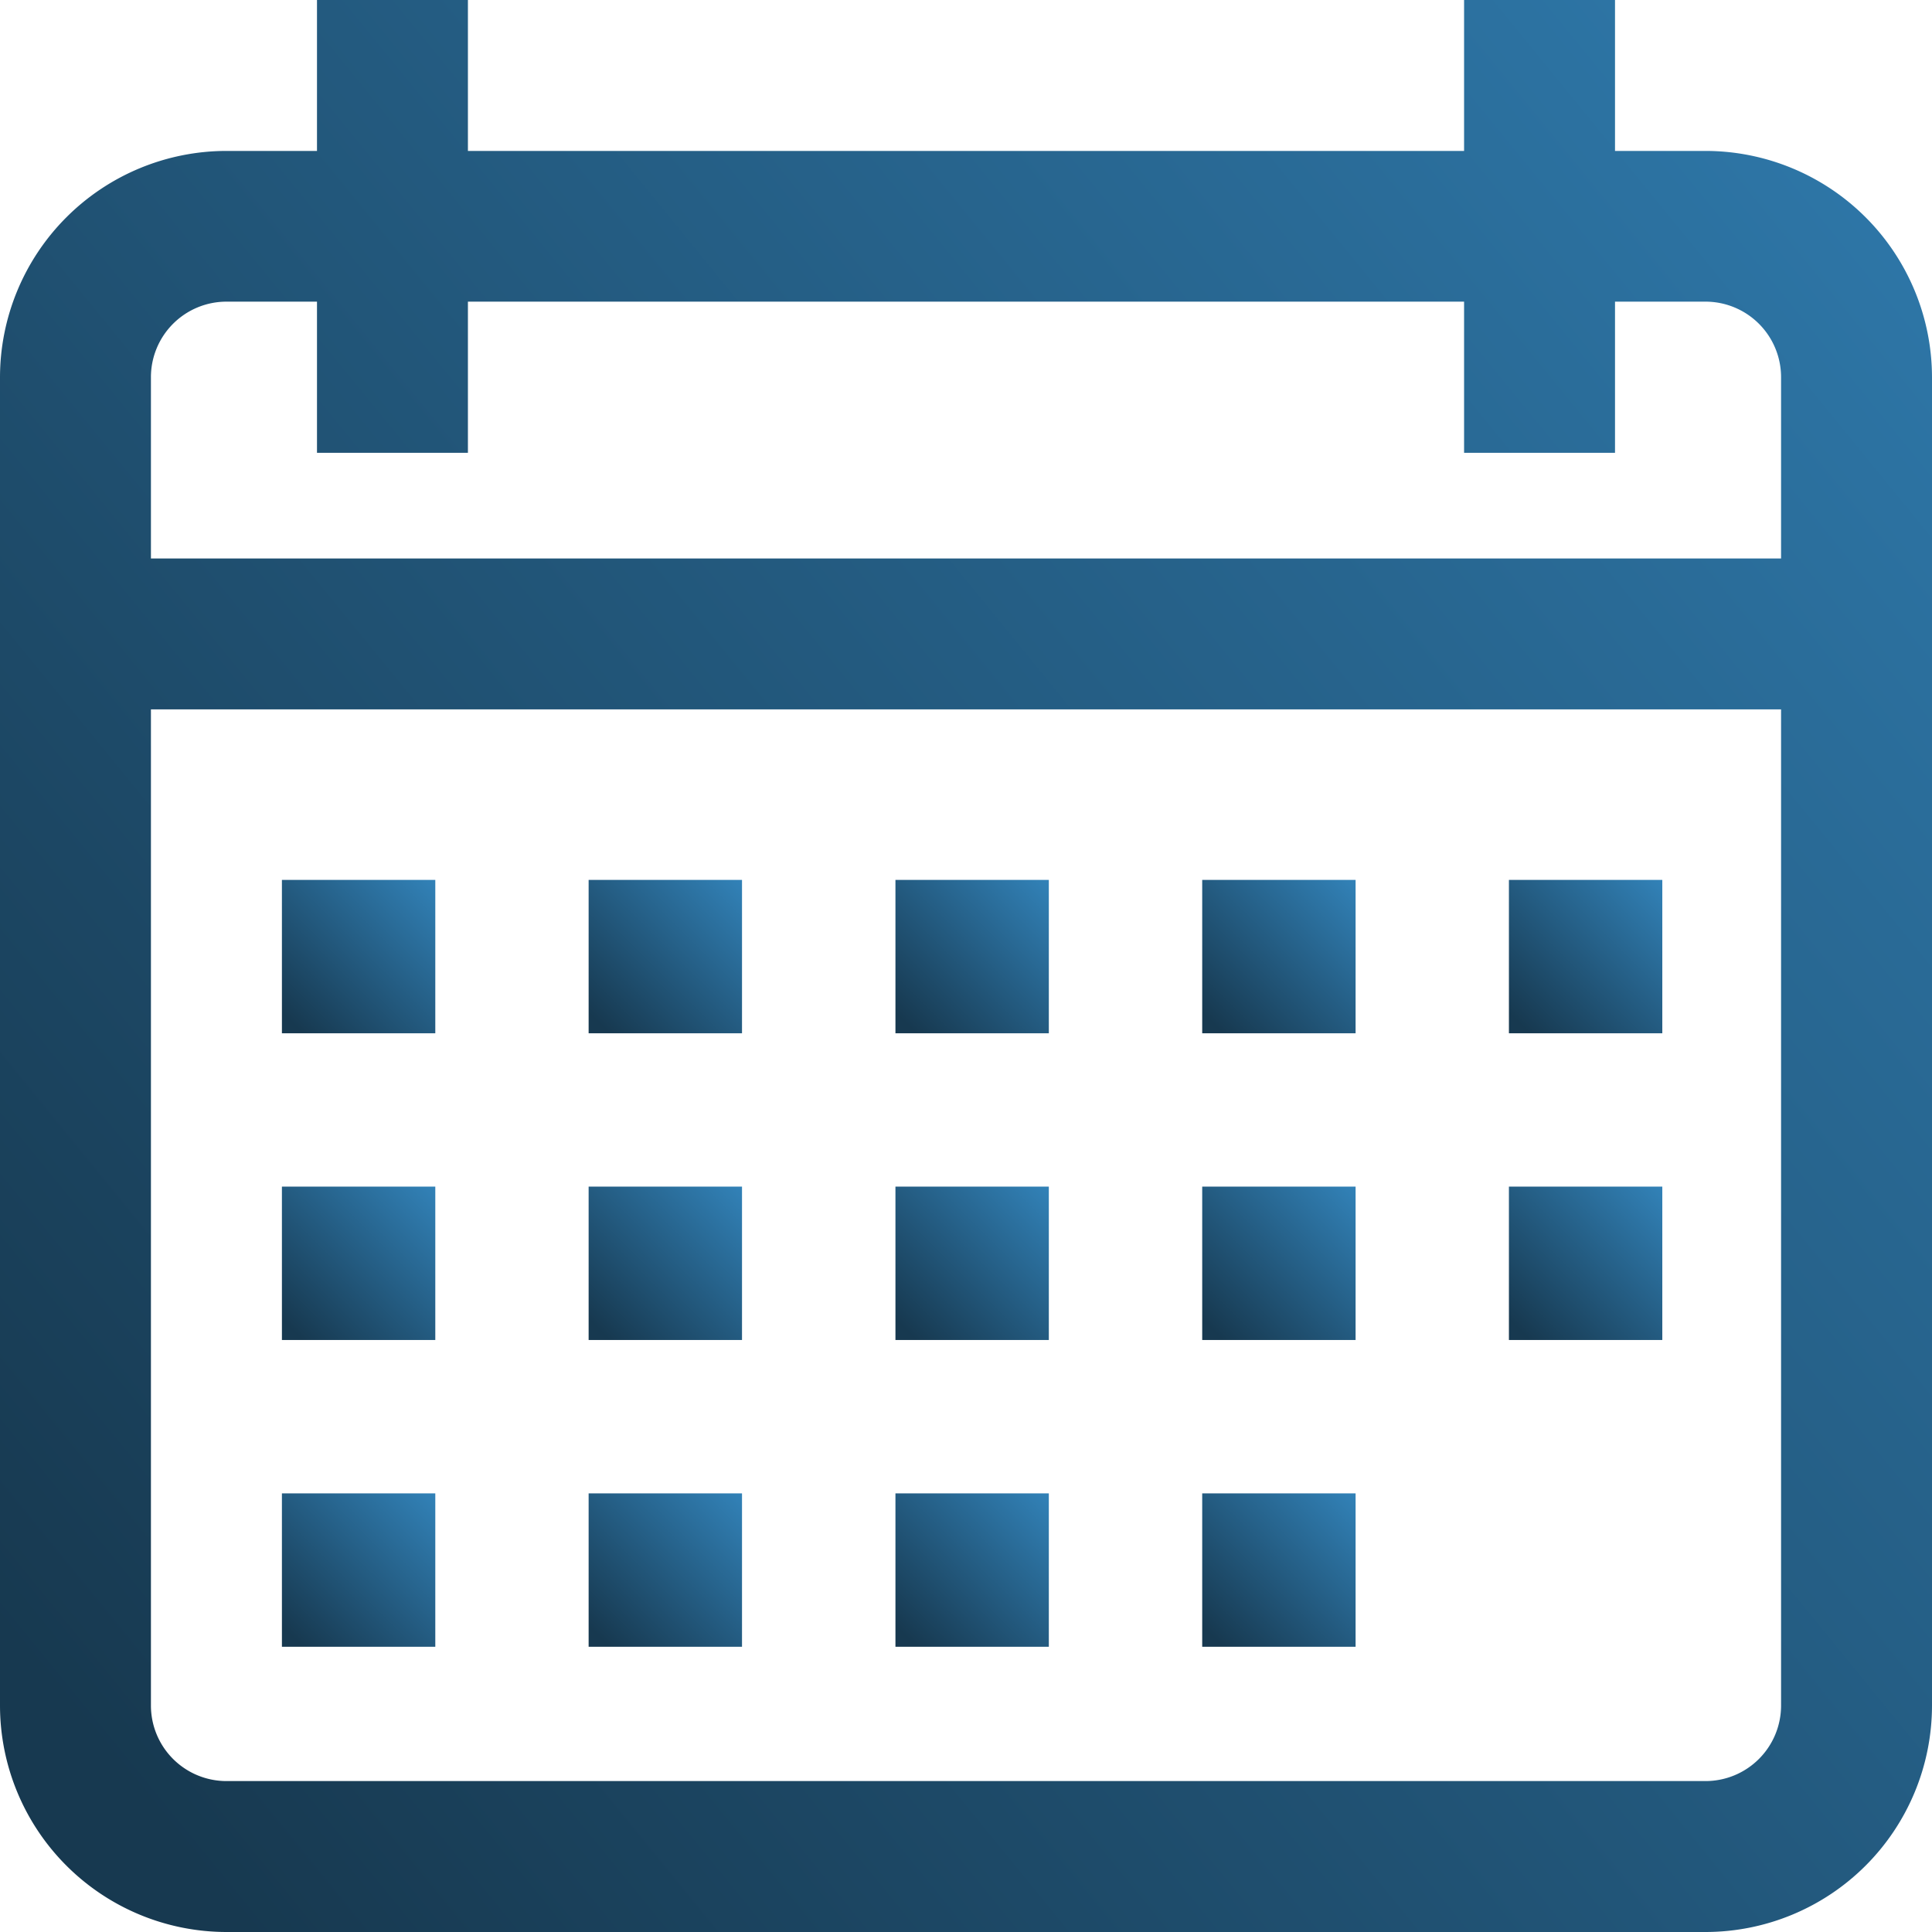 <svg id="_001-calendar" data-name="001-calendar" xmlns="http://www.w3.org/2000/svg" xmlns:xlink="http://www.w3.org/1999/xlink" width="37.788" height="37.788" viewBox="0 0 37.788 37.788">
  <defs>
    <linearGradient id="linear-gradient" x1="0.073" y1="0.937" x2="1" gradientUnits="objectBoundingBox">
      <stop offset="0" stop-color="#173950"/>
      <stop offset="1" stop-color="#3282b8"/>
    </linearGradient>
  </defs>
  <g id="Group_2" data-name="Group 2">
    <g id="Group_1" data-name="Group 1">
      <path id="Path_1" data-name="Path 1" d="M33.36,2.952H31.588V0H28.636V2.952H9.152V0H6.2V2.952H4.428A4.433,4.433,0,0,0,0,7.38V33.36a4.433,4.433,0,0,0,4.428,4.428H33.36a4.433,4.433,0,0,0,4.428-4.428V7.38A4.433,4.433,0,0,0,33.36,2.952ZM34.836,33.36a1.478,1.478,0,0,1-1.476,1.476H4.428A1.478,1.478,0,0,1,2.952,33.36V13.875H34.836Zm0-22.437H2.952V7.38A1.478,1.478,0,0,1,4.428,5.9H6.2V8.857H9.152V5.9H28.636V8.857h2.952V5.9H33.36A1.478,1.478,0,0,1,34.836,7.38Z" fill="url(#linear-gradient)"/>
    </g>
  </g>
  <g id="Group_4" data-name="Group 4" transform="translate(5.104 17.659)">
    <g id="Group_3" data-name="Group 3" transform="translate(0 0)">
      <rect id="Rectangle_3" data-name="Rectangle 3" width="3" height="3" transform="translate(0.41 -0.449)" fill="url(#linear-gradient)"/>
    </g>
  </g>
  <g id="Group_6" data-name="Group 6" transform="translate(11.098 17.659)">
    <g id="Group_5" data-name="Group 5" transform="translate(0 0)">
      <rect id="Rectangle_4" data-name="Rectangle 4" width="3" height="3" transform="translate(0.415 -0.449)" fill="url(#linear-gradient)"/>
    </g>
  </g>
  <g id="Group_8" data-name="Group 8" transform="translate(17.093 17.659)">
    <g id="Group_7" data-name="Group 7" transform="translate(0 0)">
      <rect id="Rectangle_5" data-name="Rectangle 5" width="3" height="3" transform="translate(0.421 -0.449)" fill="url(#linear-gradient)"/>
    </g>
  </g>
  <g id="Group_10" data-name="Group 10" transform="translate(23.088 17.659)">
    <g id="Group_9" data-name="Group 9" transform="translate(0 0)">
      <rect id="Rectangle_6" data-name="Rectangle 6" width="3" height="3" transform="translate(0.426 -0.449)" fill="url(#linear-gradient)"/>
    </g>
  </g>
  <g id="Group_12" data-name="Group 12" transform="translate(29.082 17.659)">
    <g id="Group_11" data-name="Group 11" transform="translate(0 0)">
      <rect id="Rectangle_7" data-name="Rectangle 7" width="3" height="3" transform="translate(0.431 -0.449)" fill="url(#linear-gradient)"/>
    </g>
  </g>
  <g id="Group_14" data-name="Group 14" transform="translate(5.104 23.054)">
    <g id="Group_13" data-name="Group 13" transform="translate(0 0)">
      <rect id="Rectangle_8" data-name="Rectangle 8" width="3" height="3" transform="translate(0.41 0.155)" fill="url(#linear-gradient)"/>
    </g>
  </g>
  <g id="Group_16" data-name="Group 16" transform="translate(11.098 23.054)">
    <g id="Group_15" data-name="Group 15" transform="translate(0 0)">
      <rect id="Rectangle_9" data-name="Rectangle 9" width="3" height="3" transform="translate(0.415 0.155)" fill="url(#linear-gradient)"/>
    </g>
  </g>
  <g id="Group_18" data-name="Group 18" transform="translate(17.093 23.054)">
    <g id="Group_17" data-name="Group 17" transform="translate(0 0)">
      <rect id="Rectangle_10" data-name="Rectangle 10" width="3" height="3" transform="translate(0.421 0.155)" fill="url(#linear-gradient)"/>
    </g>
  </g>
  <g id="Group_20" data-name="Group 20" transform="translate(23.088 23.054)">
    <g id="Group_19" data-name="Group 19" transform="translate(0 0)">
      <rect id="Rectangle_11" data-name="Rectangle 11" width="3" height="3" transform="translate(0.426 0.155)" fill="url(#linear-gradient)"/>
    </g>
  </g>
  <g id="Group_22" data-name="Group 22" transform="translate(5.104 29.048)">
    <g id="Group_21" data-name="Group 21" transform="translate(0 0)">
      <rect id="Rectangle_12" data-name="Rectangle 12" width="3" height="3" transform="translate(0.41 0.161)" fill="url(#linear-gradient)"/>
    </g>
  </g>
  <g id="Group_24" data-name="Group 24" transform="translate(11.098 29.048)">
    <g id="Group_23" data-name="Group 23" transform="translate(0 0)">
      <rect id="Rectangle_13" data-name="Rectangle 13" width="3" height="3" transform="translate(0.415 0.161)" fill="url(#linear-gradient)"/>
    </g>
  </g>
  <g id="Group_26" data-name="Group 26" transform="translate(17.093 29.048)">
    <g id="Group_25" data-name="Group 25" transform="translate(0 0)">
      <rect id="Rectangle_14" data-name="Rectangle 14" width="3" height="3" transform="translate(0.421 0.161)" fill="url(#linear-gradient)"/>
    </g>
  </g>
  <g id="Group_28" data-name="Group 28" transform="translate(23.088 29.048)">
    <g id="Group_27" data-name="Group 27" transform="translate(0 0)">
      <rect id="Rectangle_15" data-name="Rectangle 15" width="3" height="3" transform="translate(0.426 0.161)" fill="url(#linear-gradient)"/>
    </g>
  </g>
  <g id="Group_30" data-name="Group 30" transform="translate(29.082 23.054)">
    <g id="Group_29" data-name="Group 29" transform="translate(0 0)">
      <rect id="Rectangle_16" data-name="Rectangle 16" width="3" height="3" transform="translate(0.431 0.155)" fill="url(#linear-gradient)"/>
    </g>
  </g>
</svg>
